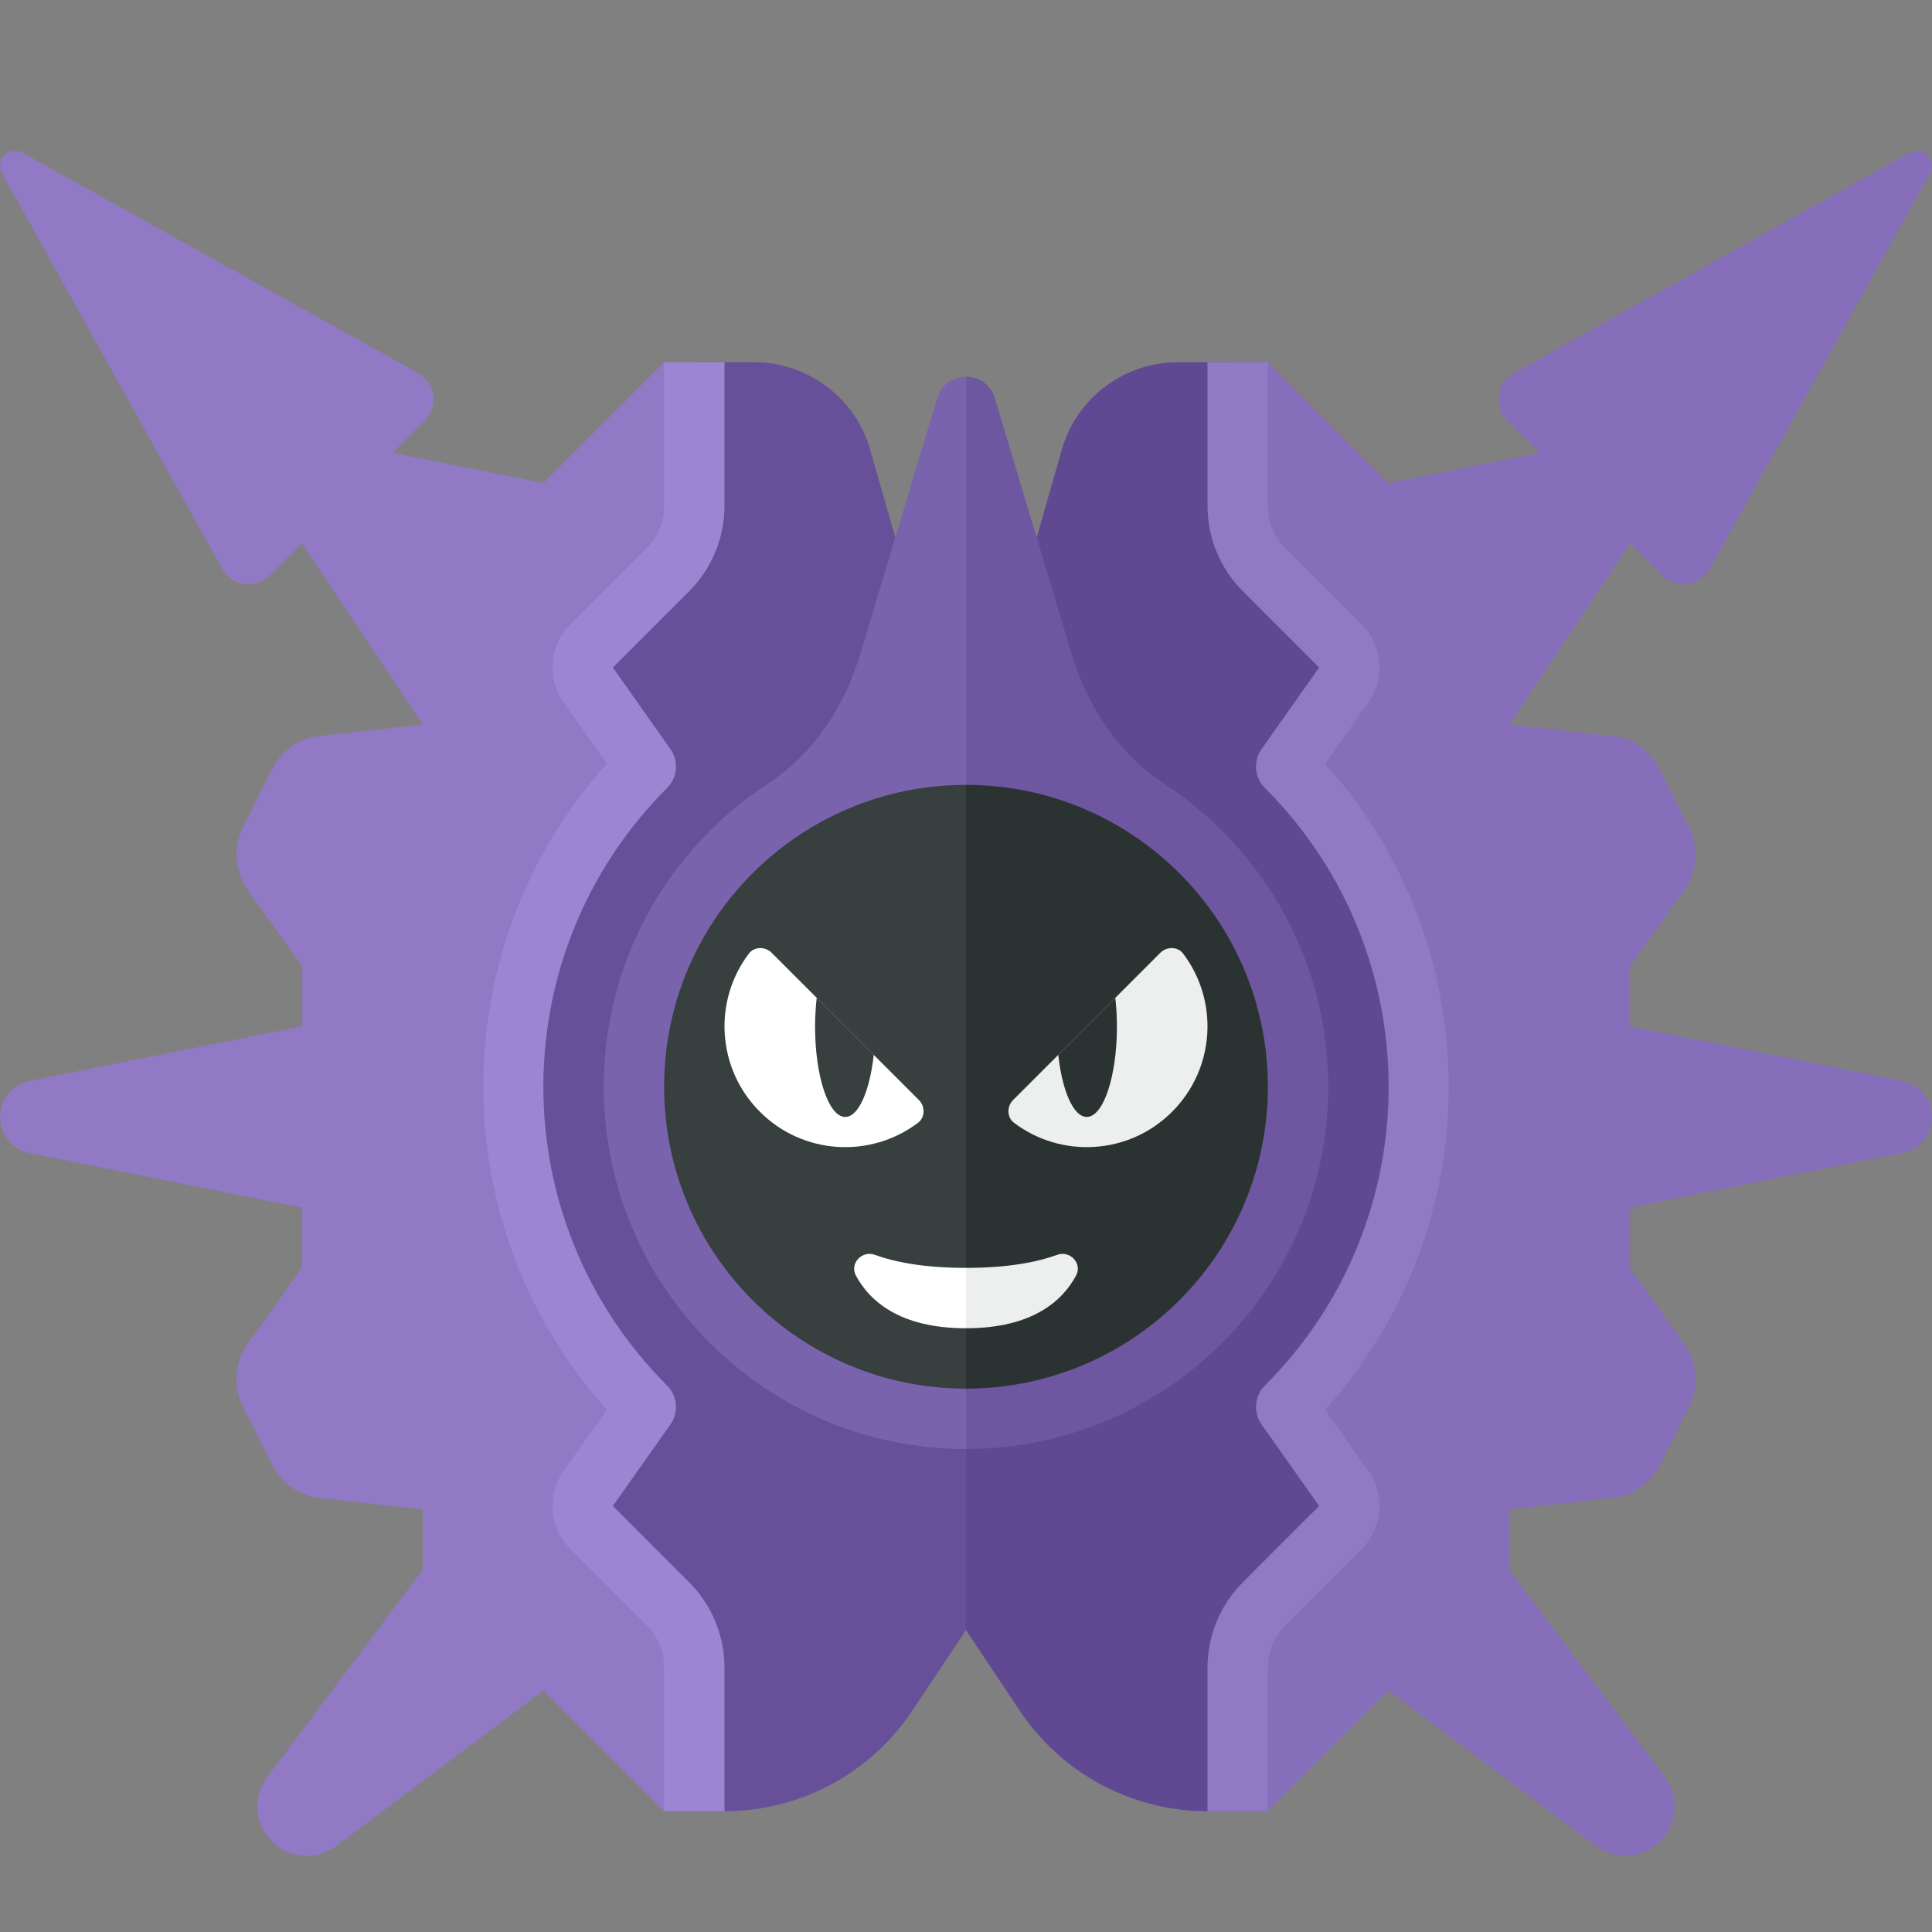 <?xml version="1.0" encoding="utf-8"?>
<!-- Generator: Adobe Illustrator 20.1.0, SVG Export Plug-In . SVG Version: 6.00 Build 0)  -->
<!DOCTYPE svg PUBLIC "-//W3C//DTD SVG 1.1//EN" "http://www.w3.org/Graphics/SVG/1.1/DTD/svg11.dtd">
<svg version="1.1" xmlns="http://www.w3.org/2000/svg" xmlns:xlink="http://www.w3.org/1999/xlink" x="0px" y="0px" width="32px"
	 height="32px" viewBox="0 0 32 32" enable-background="new 0 0 32 32" xml:space="preserve">
<rect x="0" y="0" width="32" height="32" fill="#808080" stroke="none"/>
<g id="labels">
</g>
<g id="icons">
	<g>
		<g>
			<path fill="#604893" d="M20,30L20,30c-1.249,0-2.416-0.624-3.109-1.664L16,27V13l1.586-5.549C17.831,6.592,18.616,6,19.509,6H20
				h0.5v3.207l1.849,1.849l-1.197,1.696c0,0,2.344,1.79,2.344,5.248s-2.344,5.248-2.344,5.248l1.197,1.696L20.5,26.793V30H20z"/>
			<path fill="#866EBA" d="M20.998,6l2,2l2.5-0.5l-0.532-0.532c-0.235-0.235-0.18-0.629,0.11-0.79l6.55-3.647
				c0.22-0.122,0.462,0.12,0.34,0.34l-3.647,6.55c-0.161,0.29-0.556,0.345-0.79,0.11L26.998,9l-2,3l1.709,0.19
				c0.337,0.037,0.632,0.243,0.784,0.547l0.487,0.975c0.166,0.331,0.135,0.727-0.081,1.028l-0.9,1.26v1l4.51,0.902
				c0.285,0.057,0.49,0.307,0.49,0.598l0,0c0,0.291-0.205,0.541-0.49,0.598L26.998,20v1l0.9,1.26
				c0.215,0.301,0.246,0.697,0.081,1.028l-0.487,0.975c-0.152,0.303-0.447,0.509-0.784,0.547L24.998,25v1l2.576,3.434
				c0.243,0.325,0.211,0.779-0.076,1.066l0,0c-0.287,0.287-0.741,0.319-1.066,0.076L22.998,28l-2,2h-0.5v-2.793l2.151-2.151
				l-1.203-1.705c0,0,2.048-2.936,2.048-5.351s-1.548-5.351-1.548-5.351l0.703-1.705l-2.151-2.151V6H20.998z"/>
			<path fill="#9179C6" d="M20,30h1v-2.379c0-0.265,0.105-0.52,0.293-0.707l1.263-1.263c0.344-0.344,0.391-0.886,0.11-1.284
				l-0.718-1.017c2.73-3.033,2.73-7.668,0-10.701l0.718-1.017c0.281-0.398,0.234-0.94-0.11-1.284l-1.263-1.263
				C21.105,8.898,21,8.644,21,8.379V6h-1v2.379c0,0.53,0.211,1.039,0.586,1.414l1.263,1.263l-0.954,1.352
				c-0.14,0.199-0.117,0.47,0.055,0.642l0,0c2.734,2.734,2.734,7.166,0,9.9l0,0c-0.172,0.172-0.195,0.443-0.055,0.642l0.954,1.352
				l-1.263,1.263C20.211,26.582,20,27.091,20,27.621V30z"/>
		</g>
		<path fill="#675099" d="M12,30L12,30c1.249,0,2.416-0.624,3.109-1.664L16,27V13l-1.586-5.549C14.169,6.592,13.384,6,12.491,6H12
			h-0.5v3.207l-1.849,1.849l1.197,1.696c0,0-2.344,1.79-2.344,5.248s2.344,5.248,2.344,5.248l-1.197,1.696l1.849,1.849V30H12z"/>
		<path fill="#9179C6" d="M11.002,6l-2,2l-2.5-0.5l0.532-0.532c0.235-0.235,0.18-0.629-0.11-0.79l-6.55-3.647
			c-0.22-0.122-0.462,0.12-0.34,0.34l3.647,6.55c0.161,0.29,0.556,0.345,0.79,0.11L5.002,9l2,3l-1.709,0.19
			c-0.337,0.037-0.632,0.243-0.784,0.547l-0.487,0.975c-0.166,0.331-0.135,0.727,0.081,1.028l0.9,1.26v1l-4.51,0.902
			c-0.285,0.057-0.49,0.307-0.49,0.598l0,0c0,0.291,0.205,0.541,0.49,0.598L5.002,20v1l-0.9,1.26
			c-0.215,0.301-0.246,0.697-0.081,1.028l0.487,0.975c0.152,0.303,0.447,0.509,0.784,0.547L7.002,25v1l-2.576,3.434
			c-0.243,0.325-0.211,0.779,0.076,1.066h0c0.287,0.287,0.741,0.319,1.066,0.076L9.002,28l2,2h0.5v-2.793L9.35,25.056l1.203-1.705
			c0,0-2.048-2.936-2.048-5.351s1.548-5.351,1.548-5.351L9.35,10.944l2.151-2.151V6H11.002z"/>
		<path fill="#7A63AD" d="M15.521,6.596l-1.269,4.229c-0.26,0.866-0.772,1.658-1.529,2.153C11.084,14.048,10,15.896,10,18
			c0,3.314,2.686,6,6,6v-9v-3V6.24C15.796,6.24,15.592,6.359,15.521,6.596z"/>
		<path fill="#6E57A0" d="M19.277,12.978c-0.757-0.494-1.27-1.287-1.529-2.153l-1.269-4.229C16.408,6.359,16.204,6.24,16,6.24V12v3
			v9c3.314,0,6-2.686,6-6C22,15.896,20.916,14.048,19.277,12.978z"/>
		<path fill="#373F3F" d="M16,13c-2.761,0-5,2.239-5,5s2.239,5,5,5V13z"/>
		<path fill="#2B3332" d="M21,18c0-2.761-2.239-5-5-5v10C18.761,23,21,20.761,21,18z"/>
		<g>
			<path fill="#FFFFFF" d="M15.221,18.221c0.104,0.104,0.103,0.285-0.014,0.374c-0.784,0.595-1.906,0.535-2.621-0.181
				c-0.715-0.715-0.776-1.838-0.181-2.621c0.089-0.117,0.27-0.117,0.374-0.014L15.221,18.221z"/>
			<path fill="#373F3F" d="M14.472,17.472l-0.945-0.945C13.511,16.677,13.5,16.834,13.5,17c0,0.828,0.224,1.5,0.5,1.5
				C14.221,18.5,14.406,18.068,14.472,17.472z"/>
		</g>
		<g>
			<path fill="#EDEEEE" d="M16.779,18.221c-0.104,0.104-0.103,0.285,0.014,0.374c0.784,0.595,1.906,0.535,2.621-0.181
				s0.776-1.838,0.181-2.621c-0.089-0.117-0.27-0.117-0.374-0.014L16.779,18.221z"/>
			<path fill="#2B3332" d="M17.528,17.472l0.945-0.945C18.489,16.677,18.5,16.834,18.5,17c0,0.828-0.224,1.5-0.5,1.5
				C17.779,18.5,17.594,18.068,17.528,17.472z"/>
		</g>
		<path fill="#FFFFFF" d="M16,21c-0.722,0-1.201-0.103-1.509-0.216c-0.214-0.078-0.422,0.143-0.314,0.344
			C14.397,21.538,14.891,22,16,22V21z"/>
		<path fill="#EDEEEE" d="M17.509,20.784C17.201,20.897,16.722,21,16,21v1c1.109,0,1.603-0.462,1.823-0.873
			C17.931,20.927,17.723,20.705,17.509,20.784z"/>
		<path fill="#9D85D3" d="M12,30h-1v-2.379c0-0.265-0.105-0.52-0.293-0.707l-1.263-1.263c-0.344-0.344-0.391-0.886-0.11-1.284
			l0.718-1.017c-2.73-3.033-2.73-7.668,0-10.701l-0.718-1.017c-0.281-0.398-0.234-0.94,0.11-1.284l1.263-1.263
			C10.895,8.898,11,8.644,11,8.379V6h1v2.379c0,0.53-0.211,1.039-0.586,1.414l-1.263,1.263l0.954,1.352
			c0.14,0.199,0.117,0.47-0.055,0.642l0,0c-2.734,2.734-2.734,7.166,0,9.9l0,0c0.172,0.172,0.195,0.443,0.055,0.642l-0.954,1.352
			l1.263,1.263C11.789,26.582,12,27.091,12,27.621V30z"/>
	</g>
</g>
</svg>
